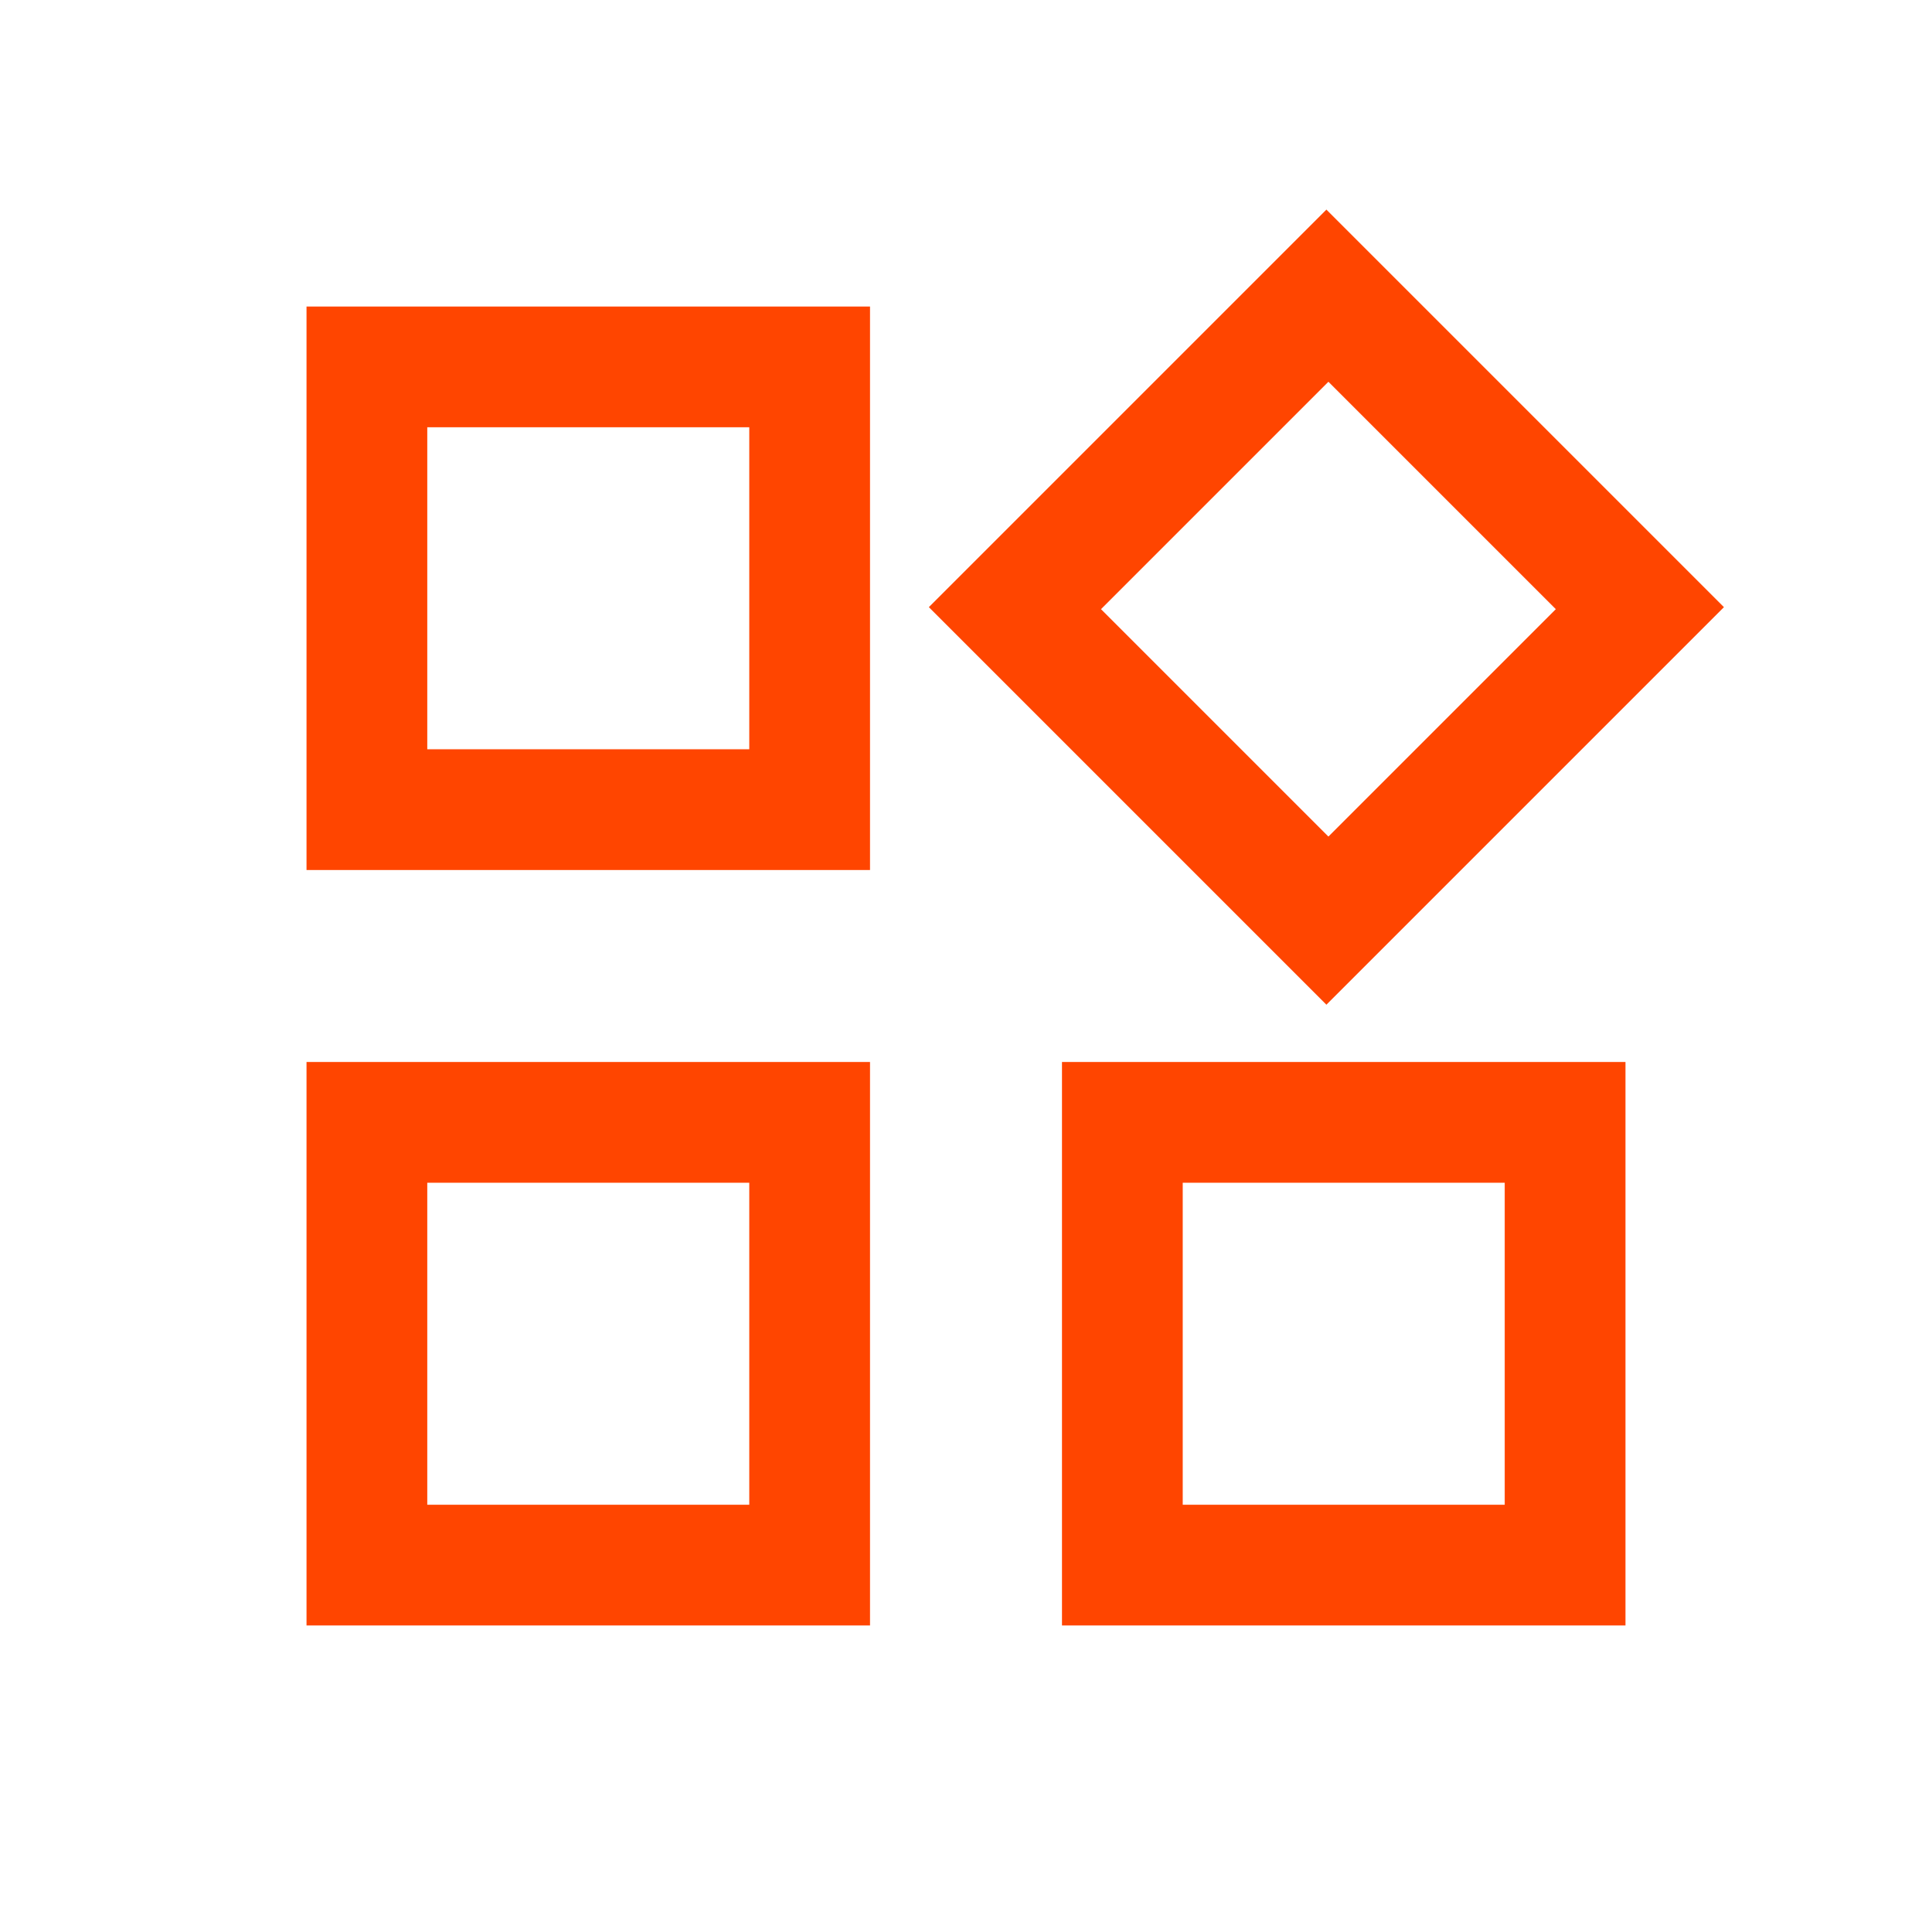 <svg xmlns="http://www.w3.org/2000/svg" height="65" viewBox="0 -960 960 960" width="65"><path fill="orangered" d="M659.076-460.771 461.54-658.307l197.536-197.537 197.537 197.537-197.537 197.536ZM152.31-527.693V-807.69h279.997v279.997H152.31ZM527.693-152.31v-279.997H807.69v279.997H527.693Zm-375.383 0v-279.997h279.997v279.997H152.31Zm59.999-435.381h160v-160h-160v160Zm447.767 43.384 113-113-113-113-113 113 113 113Zm-72.385 331.998h160v-160h-160v160Zm-375.382 0h160v-160h-160v160Zm160-375.382Zm174.767-69.616ZM372.309-372.309Zm215.382 0Z"/></svg>